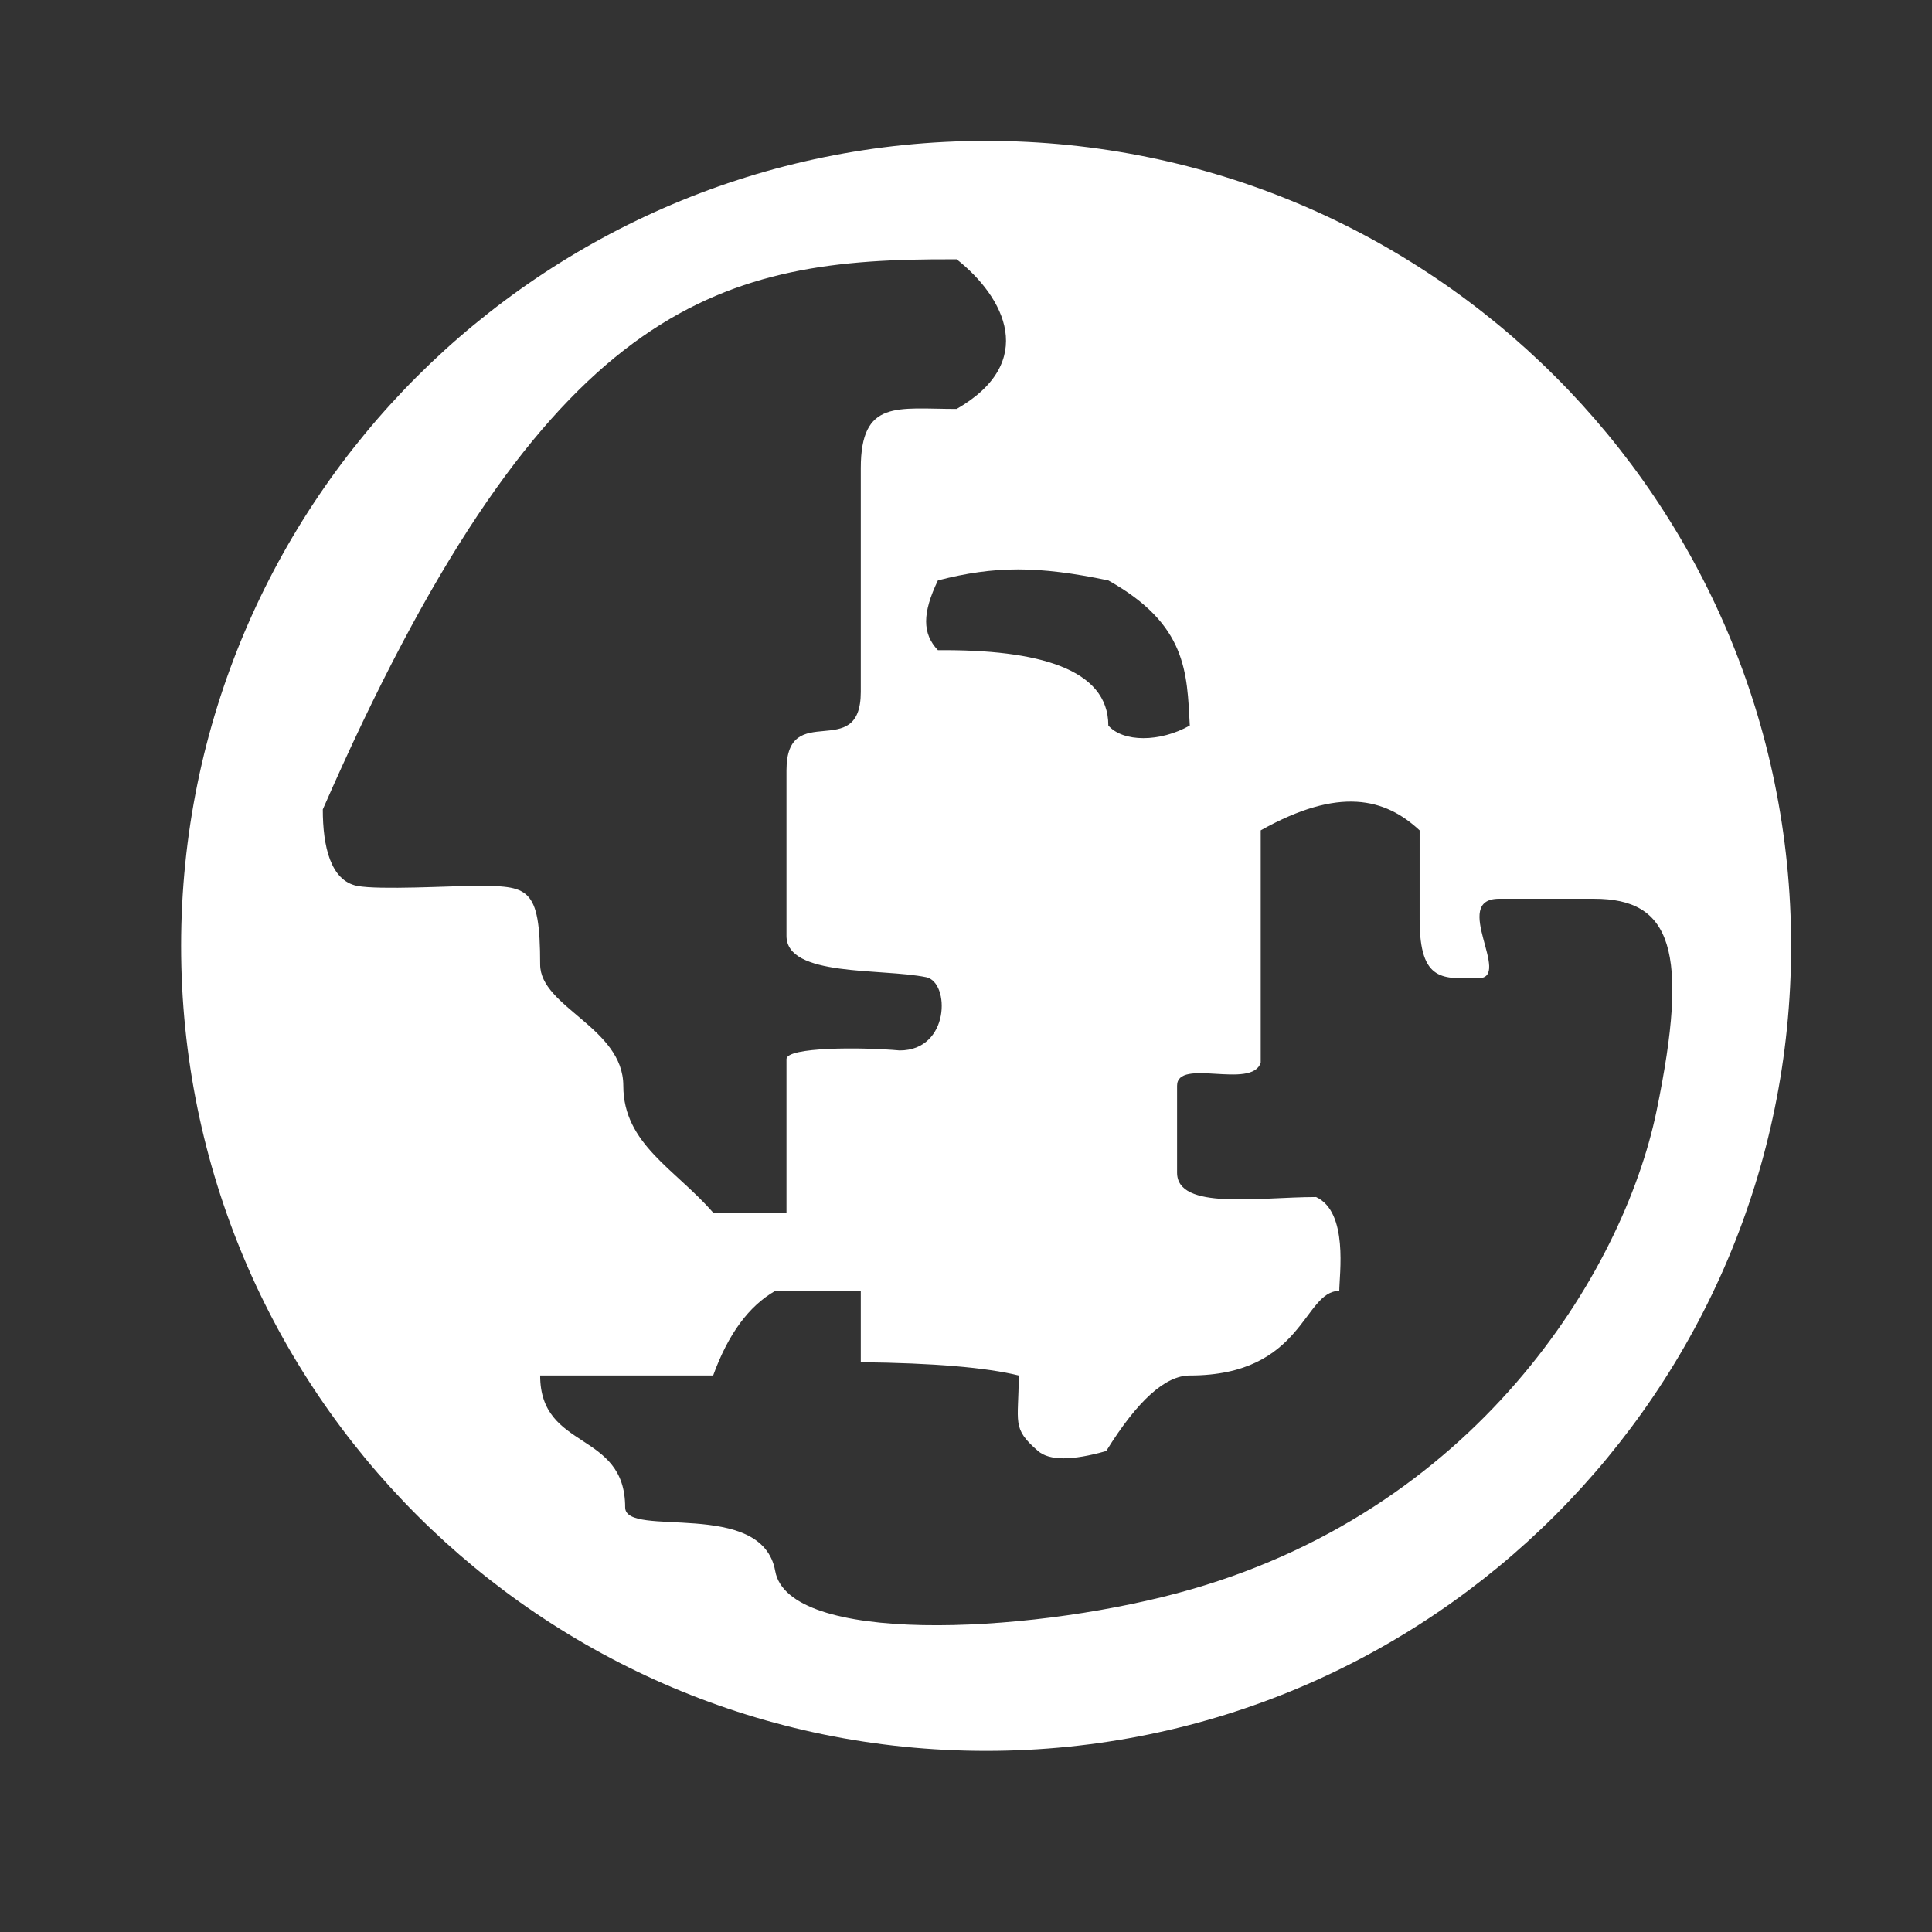 <?xml version="1.0" encoding="UTF-8"?>
<svg width="24px" height="24px" viewBox="0 0 24 24" version="1.1" xmlns="http://www.w3.org/2000/svg" xmlns:xlink="http://www.w3.org/1999/xlink">
    <rect x="0" y="0" width="24" height="24" fill="#333333" stroke="none"/>
    <!-- Generator: Sketch 60.1 (88133) - https://sketch.com -->
    <title>icon / Preferences / Global</title>
    <desc>Created with Sketch.</desc>
    <g id="icon-/-Preferences-/-Global" stroke="none" stroke-width="1" fill="none" fill-rule="evenodd">
        <path d="M12.25,1.75 C17.773,1.75 22.25,6.227 22.25,11.75 C22.25,17.273 17.773,21.75 12.25,21.75 C6.727,21.75 2.25,17.273 2.25,11.75 C2.25,6.227 6.727,1.75 12.25,1.75 Z M17.635,10.315 C17.205,9.915 16.637,9.768 15.661,10.315 L15.661,10.315 L15.661,13.201 C15.55,13.539 14.622,13.136 14.622,13.488 L14.622,13.488 L14.622,14.567 C14.622,15.039 15.636,14.87 16.349,14.87 C16.753,15.058 16.637,15.834 16.637,16.036 C16.187,16.036 16.199,17.087 14.78,17.087 C14.476,17.087 14.13,17.399 13.742,18.025 C13.318,18.146 13.035,18.146 12.895,18.025 C12.562,17.738 12.655,17.676 12.655,17.087 C12.249,16.987 11.595,16.932 10.693,16.922 L10.693,16.922 L10.693,16.036 L10.693,16.036 L9.63,16.036 C9.302,16.224 9.045,16.574 8.859,17.087 L8.859,17.087 L6.71,17.087 C6.71,18.025 7.766,17.768 7.766,18.725 C7.766,19.115 9.467,18.606 9.63,19.516 C9.792,20.426 12.697,20.305 14.622,19.792 C18.323,18.807 20.162,15.81 20.578,13.802 C20.993,11.795 20.758,11.165 19.803,11.165 L19.803,11.165 L18.622,11.165 C18.014,11.165 18.791,12.152 18.364,12.152 C17.937,12.152 17.635,12.216 17.635,11.422 L17.635,11.422 Z M11.884,3.221 L11.567,3.222 C8.789,3.247 6.69,3.926 4.01,10.055 C4.01,10.511 4.105,10.939 4.437,11.005 C4.709,11.058 5.611,11.005 5.891,11.005 C6.56,11.005 6.71,11.005 6.71,11.981 C6.71,12.512 7.743,12.765 7.743,13.488 C7.743,14.212 8.392,14.525 8.859,15.064 L9.77,15.064 L9.77,15.064 L9.77,13.156 L9.77,13.156 C9.77,13.006 10.693,13.006 11.176,13.049 C11.803,13.049 11.803,12.199 11.505,12.139 C10.948,12.025 9.77,12.139 9.77,11.626 L9.77,9.569 L9.77,9.569 C9.77,8.678 10.693,9.484 10.693,8.594 L10.693,5.816 L10.693,5.816 C10.693,4.958 11.147,5.08 11.884,5.08 C12.895,4.498 12.482,3.694 11.884,3.221 Z M13.768,7.21 C12.895,7.028 12.356,7.028 11.651,7.21 C11.456,7.616 11.456,7.871 11.651,8.077 C12.895,8.066 13.768,8.307 13.768,9.013 C13.952,9.222 14.409,9.222 14.78,9.013 C14.745,8.349 14.745,7.757 13.768,7.21 Z" id="Oval-6" fill="#FFFFFF" fill-rule="nonzero"></path>
    </g>
</svg>